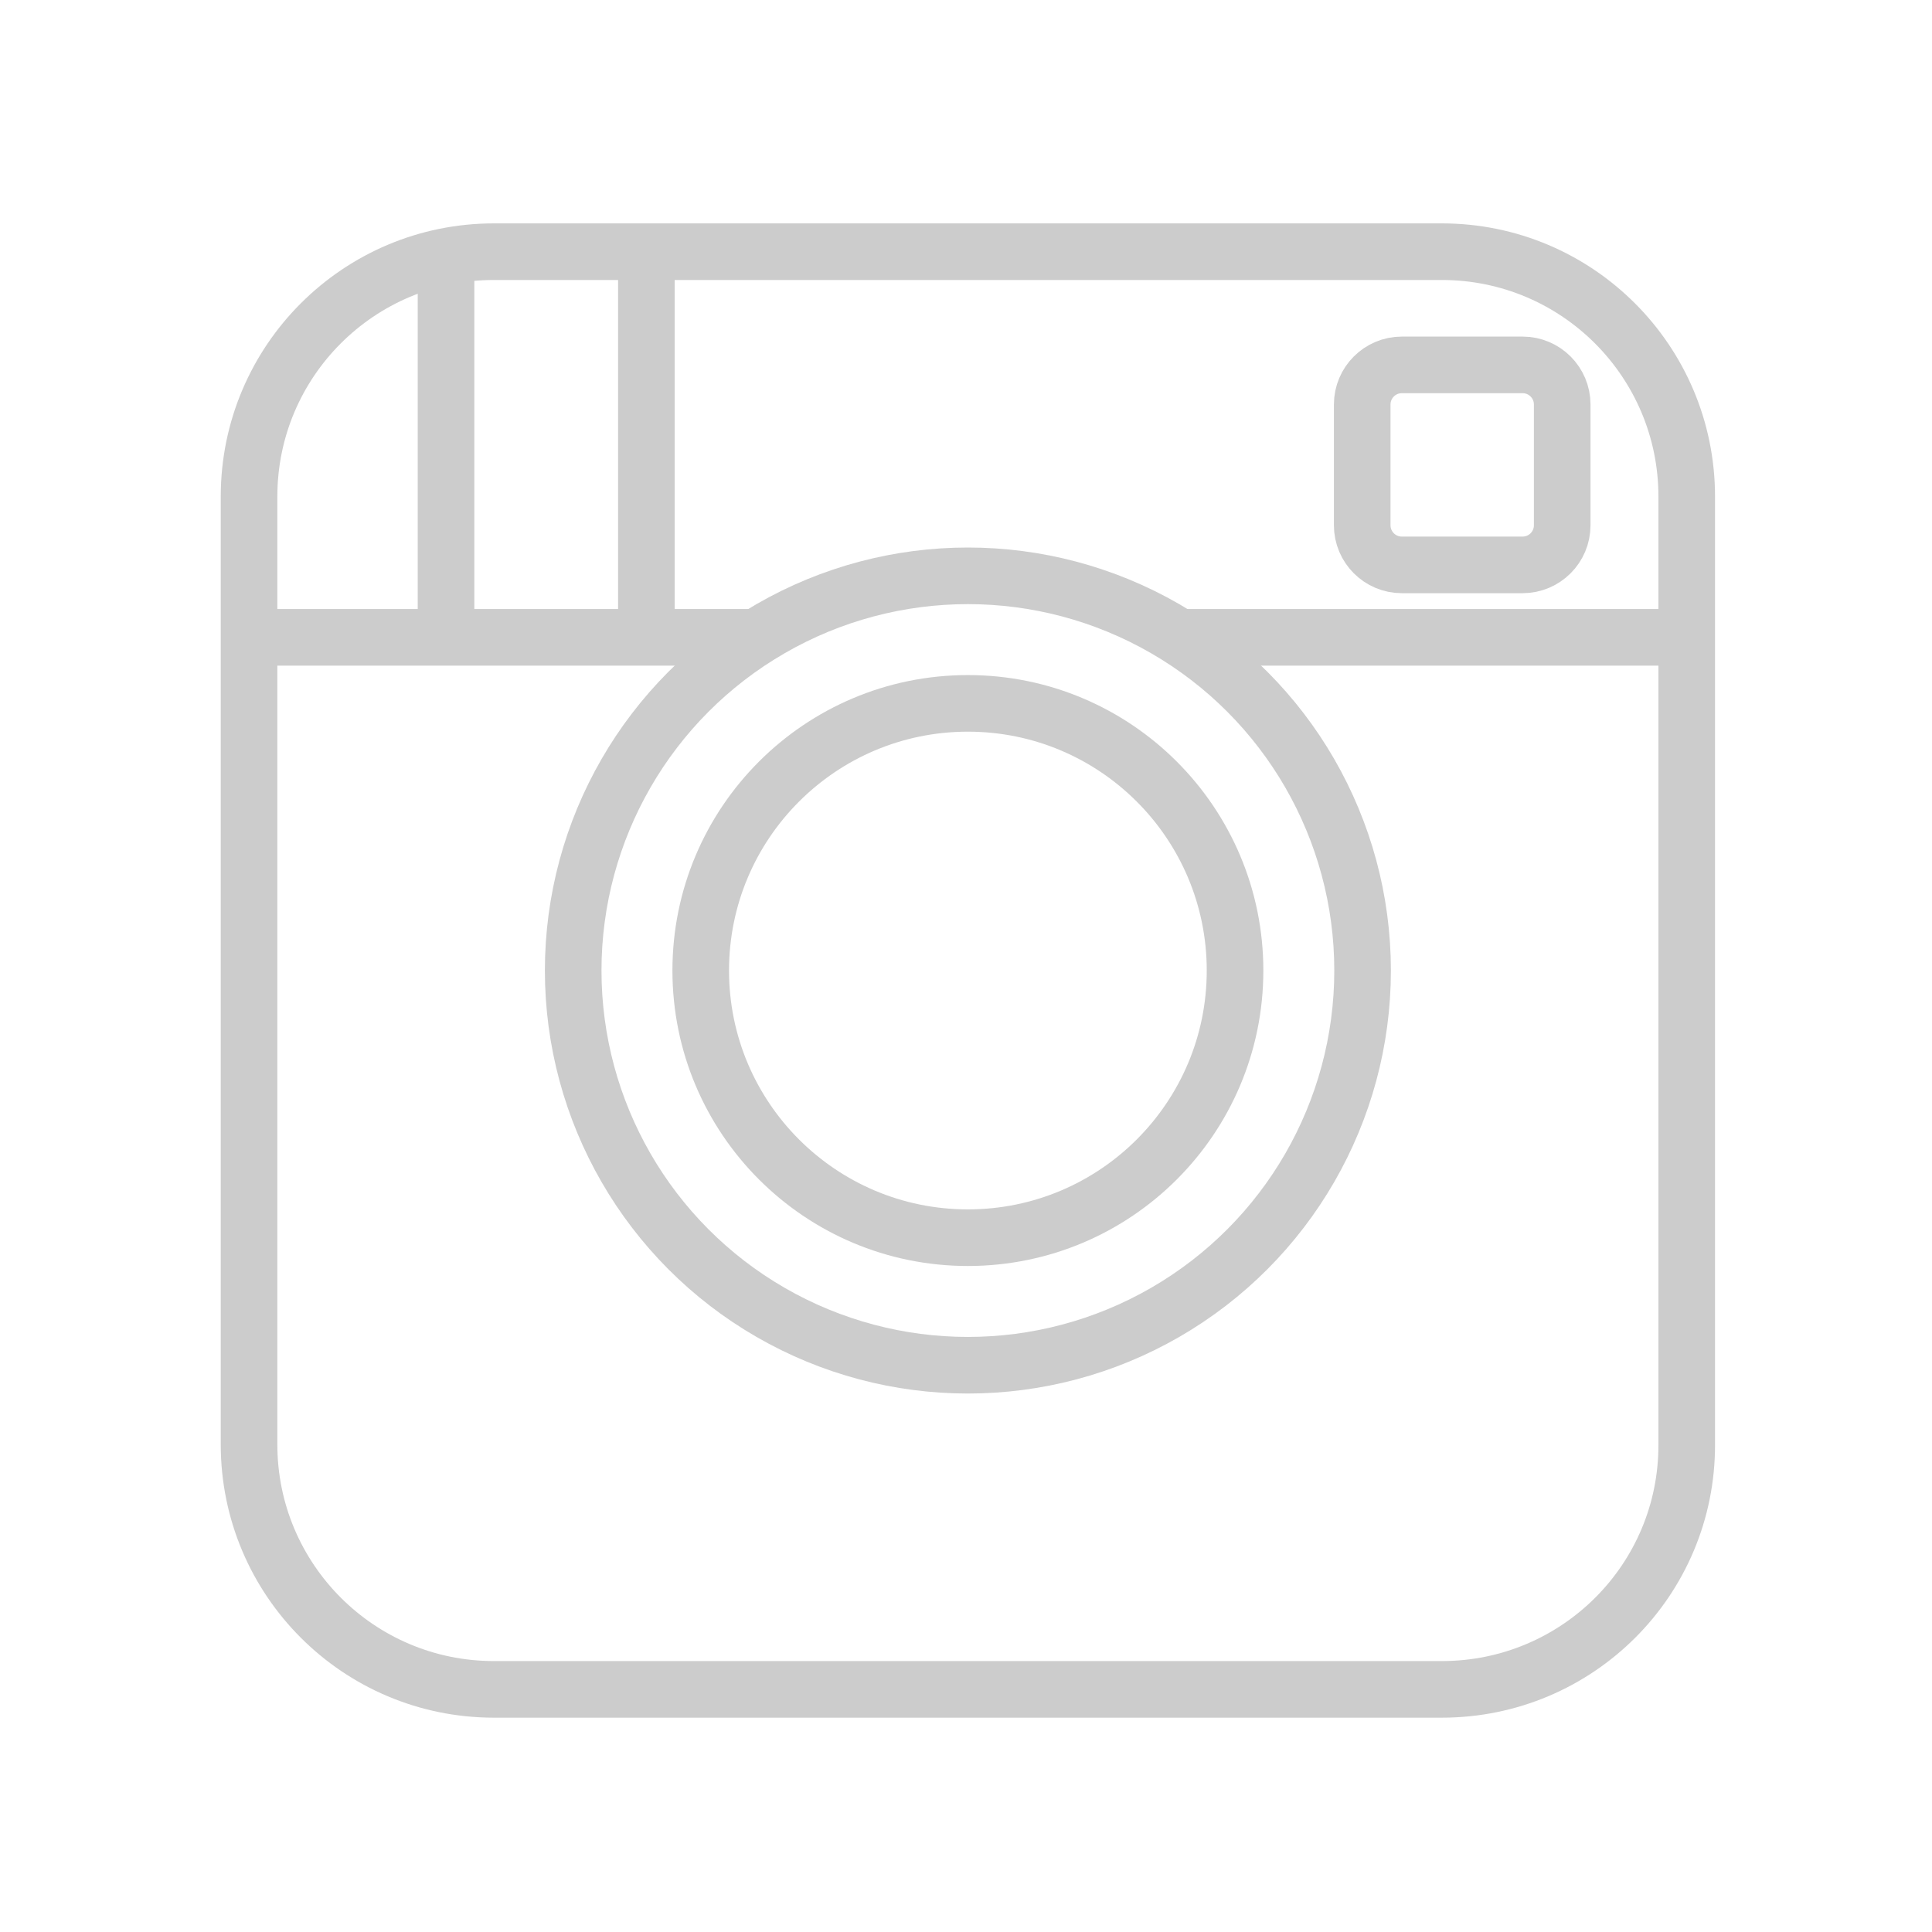 <?xml version="1.0" ?><!DOCTYPE svg  PUBLIC '-//W3C//DTD SVG 1.1//EN'  'http://www.w3.org/Graphics/SVG/1.1/DTD/svg11.dtd'><svg enable-background="new 0 0 512 512" id="Laag_1" version="1.1" viewBox="0 0 512 512" xml:space="preserve" xmlns="http://www.w3.org/2000/svg" xmlns:xlink="http://www.w3.org/1999/xlink"><path d="M382.1,447.7H130.9c-35.9,0-64.9-29.1-64.9-64.9  V131.6c0-35.9,29.1-64.9,64.9-64.9h251.2c35.9,0,64.9,29.1,64.9,64.9v251.2C447.1,418.7,418,447.7,382.1,447.7z" fill="none" stroke="#cccccc" stroke-miterlimit="10" stroke-width="15"/><circle cx="256.5" cy="257.2" fill="none" r="104.6" stroke="#cccccc" stroke-miterlimit="10" stroke-width="15"/><line fill="none" stroke="#cccccc" stroke-miterlimit="10" stroke-width="15" x1="312.5" x2="447.1" y1="168.9" y2="168.9"/><line fill="none" stroke="#cccccc" stroke-miterlimit="10" stroke-width="15" x1="66" x2="200.5" y1="168.9" y2="168.9"/><circle cx="256.5" cy="257.2" fill="none" r="70.8" stroke="#cccccc" stroke-miterlimit="10" stroke-width="15"/><line fill="none" stroke="#cccccc" stroke-miterlimit="10" stroke-width="15" x1="118.2" x2="118.2" y1="67.9" y2="168.9"/><line fill="none" stroke="#cccccc" stroke-miterlimit="10" stroke-width="15" x1="171.3" x2="171.3" y1="67.9" y2="168.9"/><path d="M414,139.2c0,5.8-4.7,10.5-10.5,10.5h-32  c-5.8,0-10.5-4.7-10.5-10.5v-32c0-5.8,4.7-10.5,10.5-10.5h32c5.8,0,10.5,4.7,10.5,10.5V139.2z" fill="none" stroke="#cccccc" stroke-miterlimit="10" stroke-width="15"/></svg>